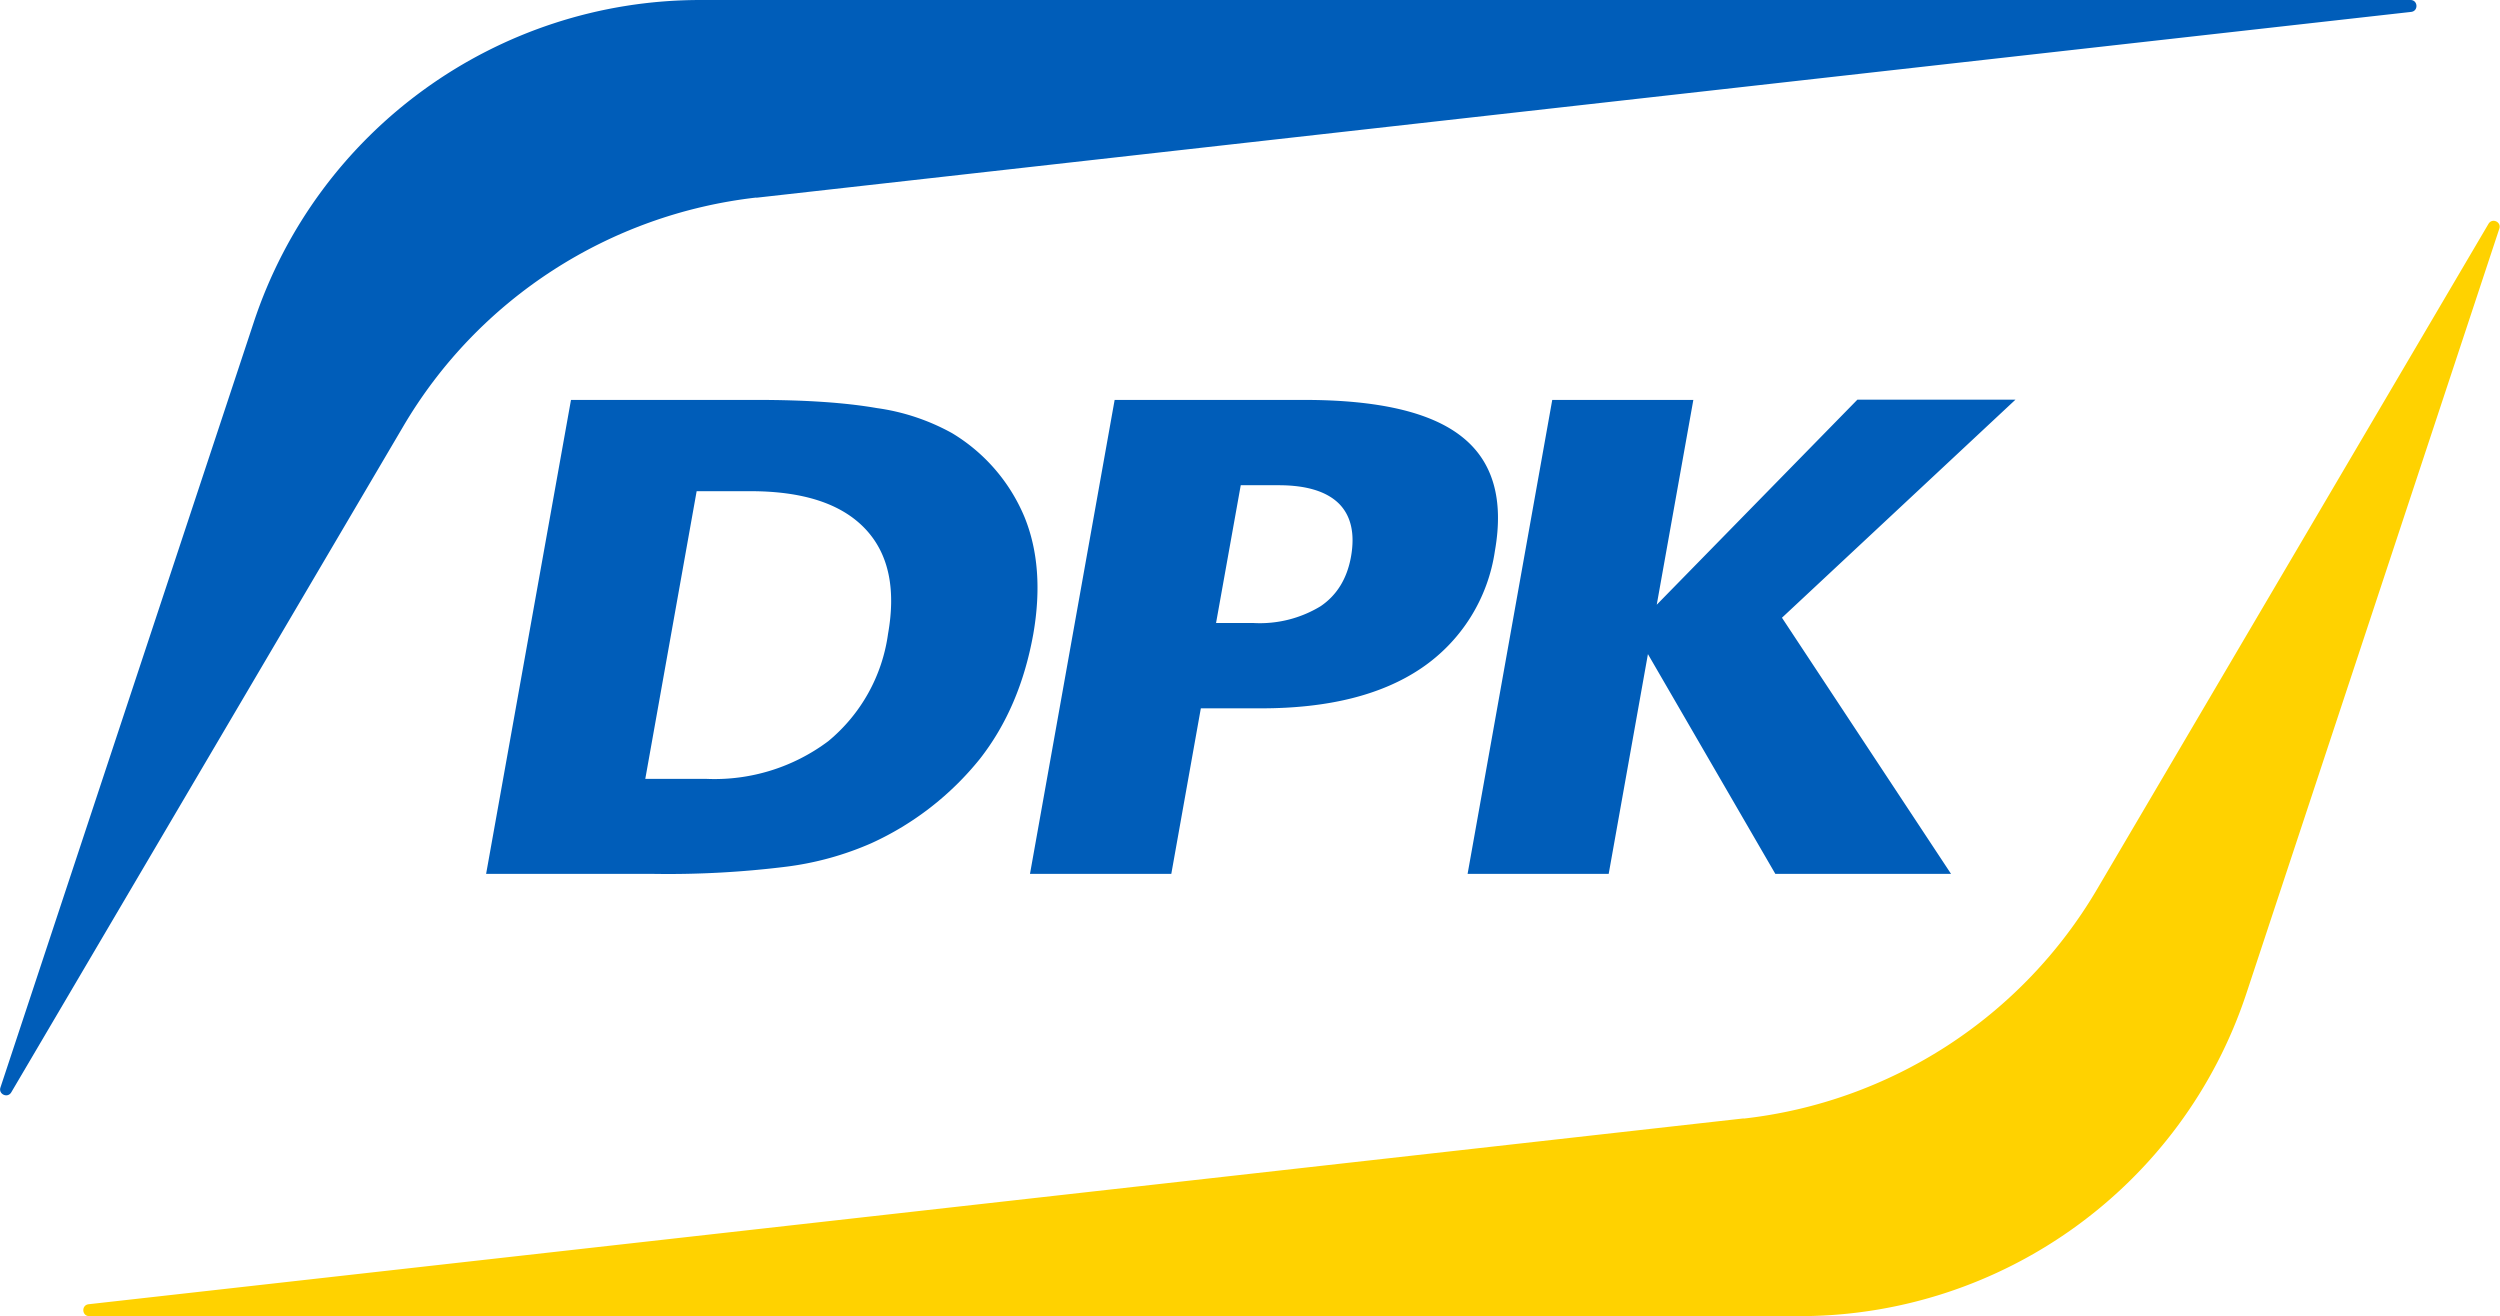 <svg xmlns="http://www.w3.org/2000/svg" xml:space="preserve" viewBox="0 0 1134 597">
  <path fill="#ffd200" d="M791 507.3 40.2 591.6c-3.4.4-3.1 5.4.3 5.4h775.7c92.1 0 173.9-59 202.8-146.5l114.7-346.8c1-3-3.2-5-4.9-2.2L951.2 403.4a213.7 213.7 0 0 1-160.3 104"/>
  <path fill="#005db9" d="m562.8 220.1-11.2 62.5h17A53 53 0 0 0 599 275c7.4-5 12-12.5 13.8-22.4 1.9-10.6 0-18.7-5.5-24.2-5.6-5.5-14.7-8.3-27.3-8.3zm-57.2-38.7h85.9c33.6 0 57.5 5.5 71.6 16.7 14.1 11.1 19.1 28.4 15 51.7a77.7 77.7 0 0 1-33.4 53.3c-18 12.2-42.3 18.2-72.6 18.2h-27.4l-13.4 75.1h-64.1ZM316 222.8l-23.3 130.5h27.7a86 86 0 0 0 55.3-17.1 76.6 76.6 0 0 0 27.1-48.6c3.7-20.8.2-36.8-10.6-48-10.8-11.2-28-16.8-51.9-16.8zm-57-41.4h84.2c22 0 40.1 1.2 54.5 3.7a98.1 98.1 0 0 1 34.2 11.4 80.5 80.5 0 0 1 32.8 38c6.2 15.2 7.5 33 4 53.1-4 22.2-12 41-24.2 56.6a134.9 134.9 0 0 1-49.3 38.3 139 139 0 0 1-38.3 10.6 432.4 432.4 0 0 1-60.1 3.3h-76.3Zm84-91.7 750.7-84.3c3.4-.4 3.1-5.4-.3-5.4H317.7C225.6 0 143.8 59 115 146.5L.2 493.3c-1 3 3.2 5 4.9 2.2l177.7-301.9c34-58 93.5-96.4 160.3-104m361 91.8h64l-16.6 92.9 91-93h71.7l-105.9 98.9L885 396.4h-79.7l-57.8-99.7-17.8 99.7h-64Z"/>
</svg>
